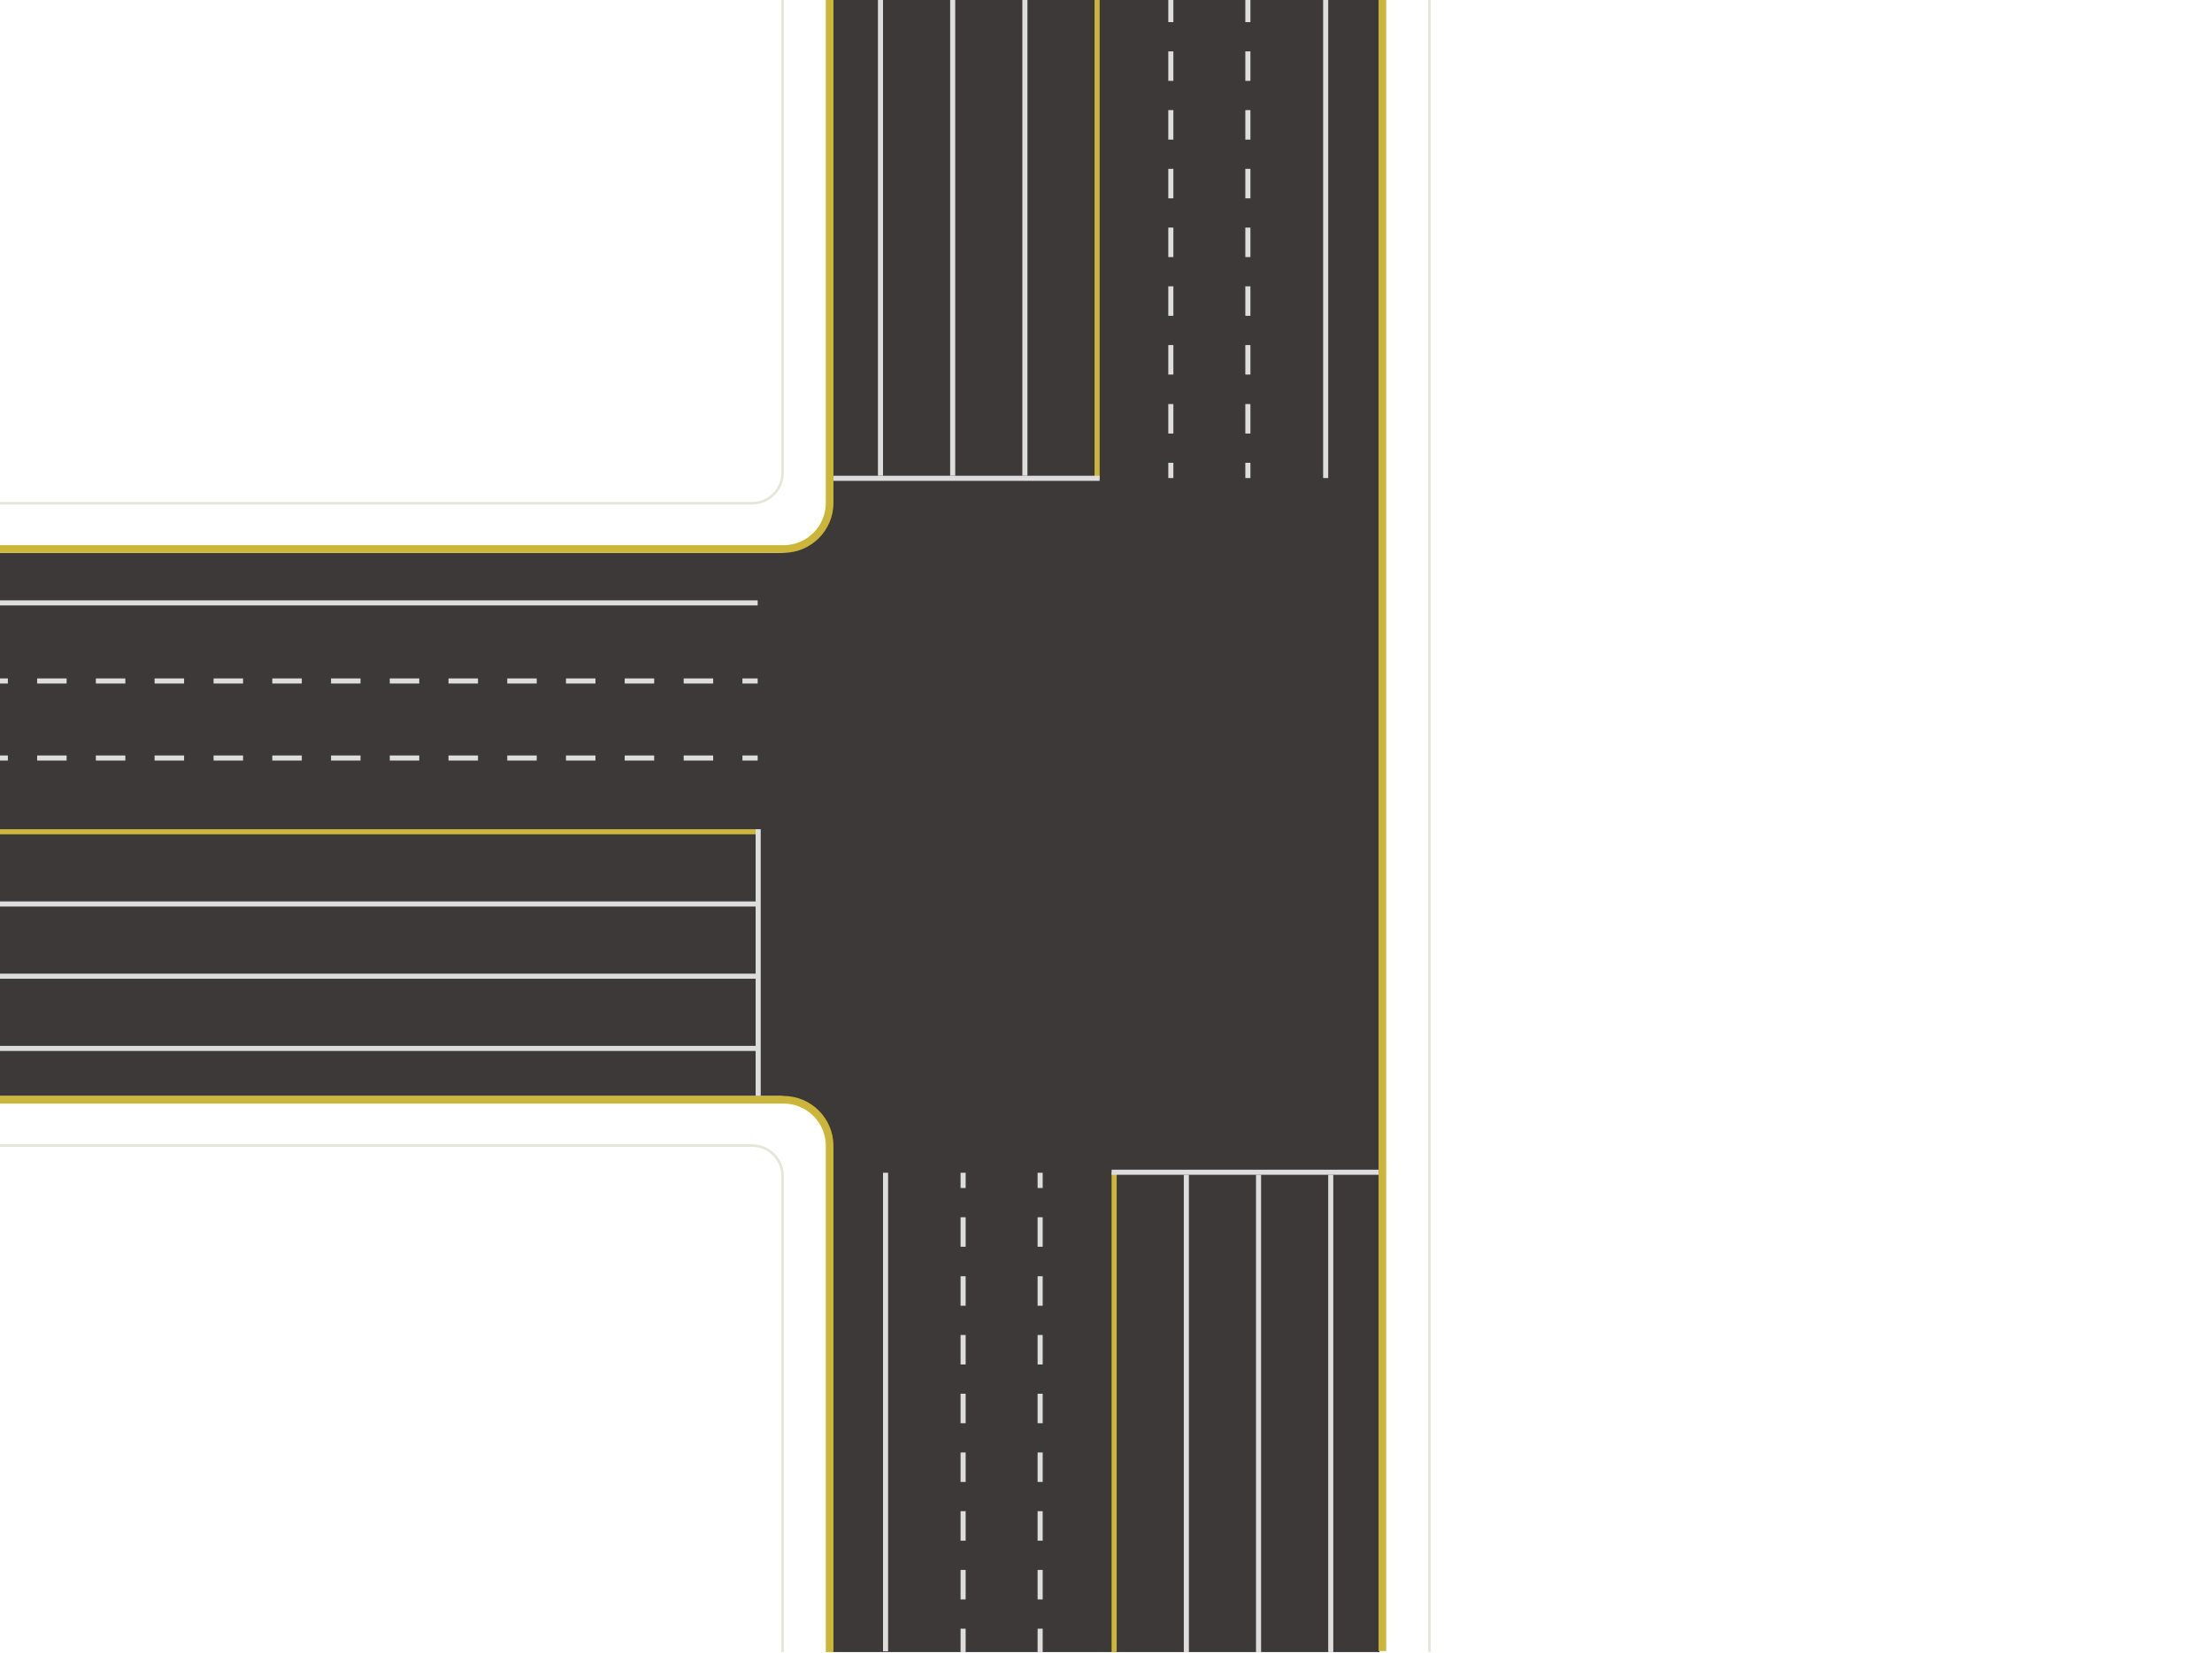 <?xml version="1.0" encoding="utf-8"?>
<!-- Generator: Adobe Illustrator 23.0.0, SVG Export Plug-In . SVG Version: 6.00 Build 0)  -->
<svg version="1.1" id="图层_1" xmlns="http://www.w3.org/2000/svg" xmlns:xlink="http://www.w3.org/1999/xlink" x="0px" y="0px"
	 viewBox="0 0 870 650" style="enable-background:new 0 0 870 650;" xml:space="preserve">
<style type="text/css">
	.st0{display:none;fill:#77FB65;}
	.st1{display:none;fill:#FF2828;}
	.st2{fill:#3D3939;}
	.st3{fill:#DDDDDD;}
	.st4{fill:#CCB63A;}
	.st5{fill:#1EAA39;}
	.st6{fill:#E5E5D8;}
</style>
<g id="T型西">
	<g>
		<g>
			<path id="东右转_30_" class="st0" d="M270.4,346.6h-13.8v3h13.9c3.1,0,5.7-2.6,5.8-5.7l0.4-2.9l3.7,0.5l-3.9-9.7L270,340
				l3.7,0.5l-0.5,3.3C273.2,345.3,272,346.6,270.4,346.6L270.4,346.6z"/>
			<path id="东左转_30_" class="st1" d="M273.2,396.6l0.4,3l-3.7,0.5l6.5,8.2l3.9-9.7l-3.7,0.5l-0.4-2.9c0-3.2-2.6-5.7-5.8-5.7
				h-13.9v3h13.9c1.5,0,2.8,1.3,2.8,2.8L273.2,396.6L273.2,396.6z"/>
			<polygon id="东直行_30_" class="st1" points="255.6,370.8 270.8,370.8 270.8,374.5 279.9,369.3 270.8,364.1 270.8,367.8 
				255.6,367.8 			"/>
		</g>
		<g>
			<path id="东右转_29_" class="st0" d="M412.3,160.6v-13.8h-3v13.9c0,3.1,2.6,5.7,5.7,5.8l2.9,0.4l-0.5,3.7l9.7-3.9l-8.2-6.5
				l-0.5,3.7l-3.3-0.5C413.6,163.4,412.3,162.2,412.3,160.6L412.3,160.6z"/>
			<path id="东左转_29_" class="st1" d="M362.3,163.4l-3,0.4l-0.5-3.7l-8.2,6.5l9.7,3.9l-0.5-3.7l2.9-0.4c3.2,0,5.7-2.6,5.7-5.8
				v-13.9h-3v13.9c0,1.5-1.3,2.8-2.8,2.8H362.3z"/>
			<polygon id="东直行_29_" class="st1" points="388.1,145.8 388.1,161 384.4,161 389.6,170.1 394.8,161 391.1,161 391.1,145.8 
							"/>
		</g>
		<g>
			<path id="东右转_28_" class="st0" d="M457.4,489.2V503h3v-13.9c0-3.1-2.6-5.7-5.7-5.8l-2.9-0.4l0.5-3.7l-9.7,3.9l8.2,6.5
				l0.5-3.7l3.3,0.5C456.1,486.4,457.4,487.6,457.4,489.2L457.4,489.2z"/>
			<path id="东左转_28_" class="st1" d="M507.4,486.4l3-0.4l0.5,3.7l8.2-6.5l-9.7-3.9l0.5,3.7l-2.9,0.4c-3.2,0-5.7,2.6-5.7,5.8
				v13.9h3v-13.9c0-1.5,1.3-2.8,2.8-2.8L507.4,486.4L507.4,486.4z"/>
			<polygon id="东直行_28_" class="st1" points="481.6,504 481.6,488.8 485.3,488.8 480.1,479.7 474.9,488.8 478.6,488.8 
				478.6,504 			"/>
		</g>
	</g>
</g>
<g>
	<path class="st2" d="M542.8,196.4V-0.3l0,0h-18H345.2h-18l0,0v196.7c-0.1,11.5-9.5,20.9-21.1,21H-0.2l0,0v18V413v18l0,0H306
		c11.5,0,20.9,9.4,21,21v197.7l0,0h18h179.6h18l0,0V452"/>
	<g>
		<rect x="107.1" y="266.8" class="st3" width="11.6" height="2"/>
		<rect x="130.2" y="266.8" class="st3" width="11.6" height="2"/>
		<rect x="245.7" y="266.8" class="st3" width="11.6" height="2"/>
		<rect x="222.6" y="266.8" class="st3" width="11.6" height="2"/>
		<rect x="84" y="266.8" class="st3" width="11.6" height="2"/>
		<rect x="176.4" y="266.8" class="st3" width="11.6" height="2"/>
		<rect x="199.5" y="266.8" class="st3" width="11.6" height="2"/>
		<rect x="153.3" y="266.8" class="st3" width="11.6" height="2"/>
		<rect x="14.6" y="266.8" class="st3" width="11.6" height="2"/>
		<rect y="266.8" class="st3" width="3.1" height="2"/>
		<rect x="37.7" y="266.8" class="st3" width="11.6" height="2"/>
		<rect x="268.9" y="266.8" class="st3" width="11.6" height="2"/>
		<rect x="60.8" y="266.8" class="st3" width="11.6" height="2"/>
		<rect x="292" y="266.8" class="st3" width="6" height="2"/>
		<rect x="199.5" y="297.1" class="st3" width="11.6" height="2"/>
		<rect x="222.6" y="297.1" class="st3" width="11.6" height="2"/>
		<rect x="268.9" y="297.1" class="st3" width="11.6" height="2"/>
		<rect x="245.7" y="297.1" class="st3" width="11.6" height="2"/>
		<rect x="153.3" y="297.1" class="st3" width="11.6" height="2"/>
		<rect x="60.8" y="297.1" class="st3" width="11.6" height="2"/>
		<rect x="14.6" y="297.1" class="st3" width="11.6" height="2"/>
		<rect x="37.7" y="297.1" class="st3" width="11.6" height="2"/>
		<rect x="176.4" y="297.1" class="st3" width="11.6" height="2"/>
		<rect y="297.1" class="st3" width="3.1" height="2"/>
		<rect x="130.2" y="297.1" class="st3" width="11.6" height="2"/>
		<rect x="107.1" y="297.1" class="st3" width="11.6" height="2"/>
		<rect x="84" y="297.1" class="st3" width="11.6" height="2"/>
		<rect x="292" y="297.1" class="st3" width="6" height="2"/>
	</g>
	<g>
		<g>
			<rect y="326.1" class="st4" width="298.2" height="2"/>
		</g>
		<rect y="354.5" class="st3" width="297.2" height="2"/>
		<rect y="236.1" class="st3" width="298" height="2"/>
		<rect y="382.9" class="st3" width="297.2" height="2"/>
		<rect y="411.3" class="st3" width="297.2" height="2"/>
		<polygon class="st3" points="297.2,400.7 297.2,398.2 297.2,364.6 297.2,362.2 297.2,326.1 299.2,326.1 299.2,431 297.2,431 		"/>
	</g>
	<g>
		<rect x="489.8" y="-0.3" class="st3" width="2" height="9"/>
		<rect x="489.8" y="20.2" class="st3" width="2" height="11.6"/>
		<rect x="489.8" y="135.7" class="st3" width="2" height="11.6"/>
		<rect x="489.8" y="112.6" class="st3" width="2" height="11.6"/>
		<rect x="489.8" y="66.4" class="st3" width="2" height="11.6"/>
		<rect x="489.8" y="89.5" class="st3" width="2" height="11.6"/>
		<rect x="489.8" y="43.3" class="st3" width="2" height="11.6"/>
		<rect x="489.8" y="158.9" class="st3" width="2" height="11.6"/>
		<rect x="489.8" y="182" class="st3" width="2" height="6"/>
		<rect x="459.5" y="89.5" class="st3" width="2" height="11.6"/>
		<rect x="459.5" y="112.6" class="st3" width="2" height="11.6"/>
		<rect x="459.5" y="158.9" class="st3" width="2" height="11.6"/>
		<rect x="459.5" y="135.7" class="st3" width="2" height="11.6"/>
		<rect x="459.5" y="43.3" class="st3" width="2" height="11.6"/>
		<rect x="459.5" y="66.4" class="st3" width="2" height="11.6"/>
		<rect x="459.5" y="20.2" class="st3" width="2" height="11.6"/>
		<rect x="459.5" y="-0.3" class="st3" width="2" height="9"/>
		<rect x="459.5" y="182" class="st3" width="2" height="6"/>
	</g>
	<g>
		<g>
			<rect x="430.5" y="-0.3" class="st4" width="2" height="188.4"/>
		</g>
		<rect x="402.1" y="-0.3" class="st3" width="2" height="187.4"/>
		<rect x="373.7" y="-0.3" class="st3" width="2" height="187.4"/>
		<rect x="345.3" y="-0.3" class="st3" width="2" height="187.4"/>
		<rect x="520.4" y="-0.3" class="st3" width="2" height="188.3"/>
		<polyline class="st3" points="432.5,187.1 432.5,189.1 327.8,189.1 327.8,187.1 		"/>
	</g>
	<g>
		<rect x="377.8" y="640.5" class="st3" width="2" height="9.2"/>
		<rect x="377.8" y="617.4" class="st3" width="2" height="11.6"/>
		<rect x="377.8" y="501.9" class="st3" width="2" height="11.6"/>
		<rect x="377.8" y="525" class="st3" width="2" height="11.6"/>
		<rect x="377.8" y="571.2" class="st3" width="2" height="11.6"/>
		<rect x="377.8" y="548.1" class="st3" width="2" height="11.6"/>
		<rect x="377.8" y="594.3" class="st3" width="2" height="11.6"/>
		<rect x="377.8" y="478.7" class="st3" width="2" height="11.6"/>
		<rect x="377.8" y="461.2" class="st3" width="2" height="6"/>
		<rect x="408.1" y="548.1" class="st3" width="2" height="11.6"/>
		<rect x="408.1" y="525" class="st3" width="2" height="11.6"/>
		<rect x="408.1" y="478.7" class="st3" width="2" height="11.6"/>
		<rect x="408.1" y="501.9" class="st3" width="2" height="11.6"/>
		<rect x="408.1" y="594.3" class="st3" width="2" height="11.6"/>
		<rect x="408.1" y="571.2" class="st3" width="2" height="11.6"/>
		<rect x="408.1" y="617.4" class="st3" width="2" height="11.6"/>
		<rect x="408.1" y="640.5" class="st3" width="2" height="9.2"/>
		<rect x="408.1" y="461.2" class="st3" width="2" height="6"/>
	</g>
	<g>
		<g>
			<rect x="437.2" y="461" class="st4" width="2" height="188.7"/>
		</g>
		<rect x="465.6" y="462" class="st3" width="2" height="187.7"/>
		<rect x="347.3" y="461.2" class="st3" width="2" height="188.2"/>
		<rect x="494" y="462" class="st3" width="2" height="187.7"/>
		<rect x="522.4" y="462" class="st3" width="2" height="187.7"/>
		<polygon class="st3" points="511.9,462 509.5,462 475.7,462 473.3,462 437.2,462 437.2,460 542.2,460 542.2,462 		"/>
	</g>
	<path class="st5" d="M1.2,226.4L1.2,226.4C1.3,226.4,1.4,226.4,1.2,226.4z"/>
	<path class="st5" d="M1.2,226.4L1.2,226.4C1.1,226.4,1,226.4,1.2,226.4z"/>
	<path class="st6" d="M562.7,649.7v-650h-1l0,0v650"/>
	<path class="st6" d="M-0.2,451h296c6.3,0,11.5,5.1,11.5,11.5v187.2h1l0,0V462.5c0-6.9-5.6-12.5-12.5-12.5h-296L-0.2,451L-0.2,451z"
		/>
	<path class="st4" d="M-0.2,434h308.4c9.2,0,16.6,7.5,16.6,16.6v199.1h3V450.6c0-10.8-8.8-19.6-19.6-19.6H-0.2V434z"/>
	<g>
		<path class="st6" d="M-0.2,198.4h296c6.9,0,12.5-5.6,12.5-12.5V-0.3l0,0h-1v186.2c0,6.3-5.1,11.5-11.5,11.5h-296L-0.2,198.4
			L-0.2,198.4z"/>
	</g>
	<path class="st4" d="M-0.2,214.4h308.4c9.2,0,16.6-7.5,16.6-16.6V-0.3h3v198.1c0,10.8-8.8,19.6-19.6,19.6H-0.2V214.4z"/>
	<rect x="542.2" y="-0.3" class="st4" width="3" height="649.6"/>
</g>
</svg>
